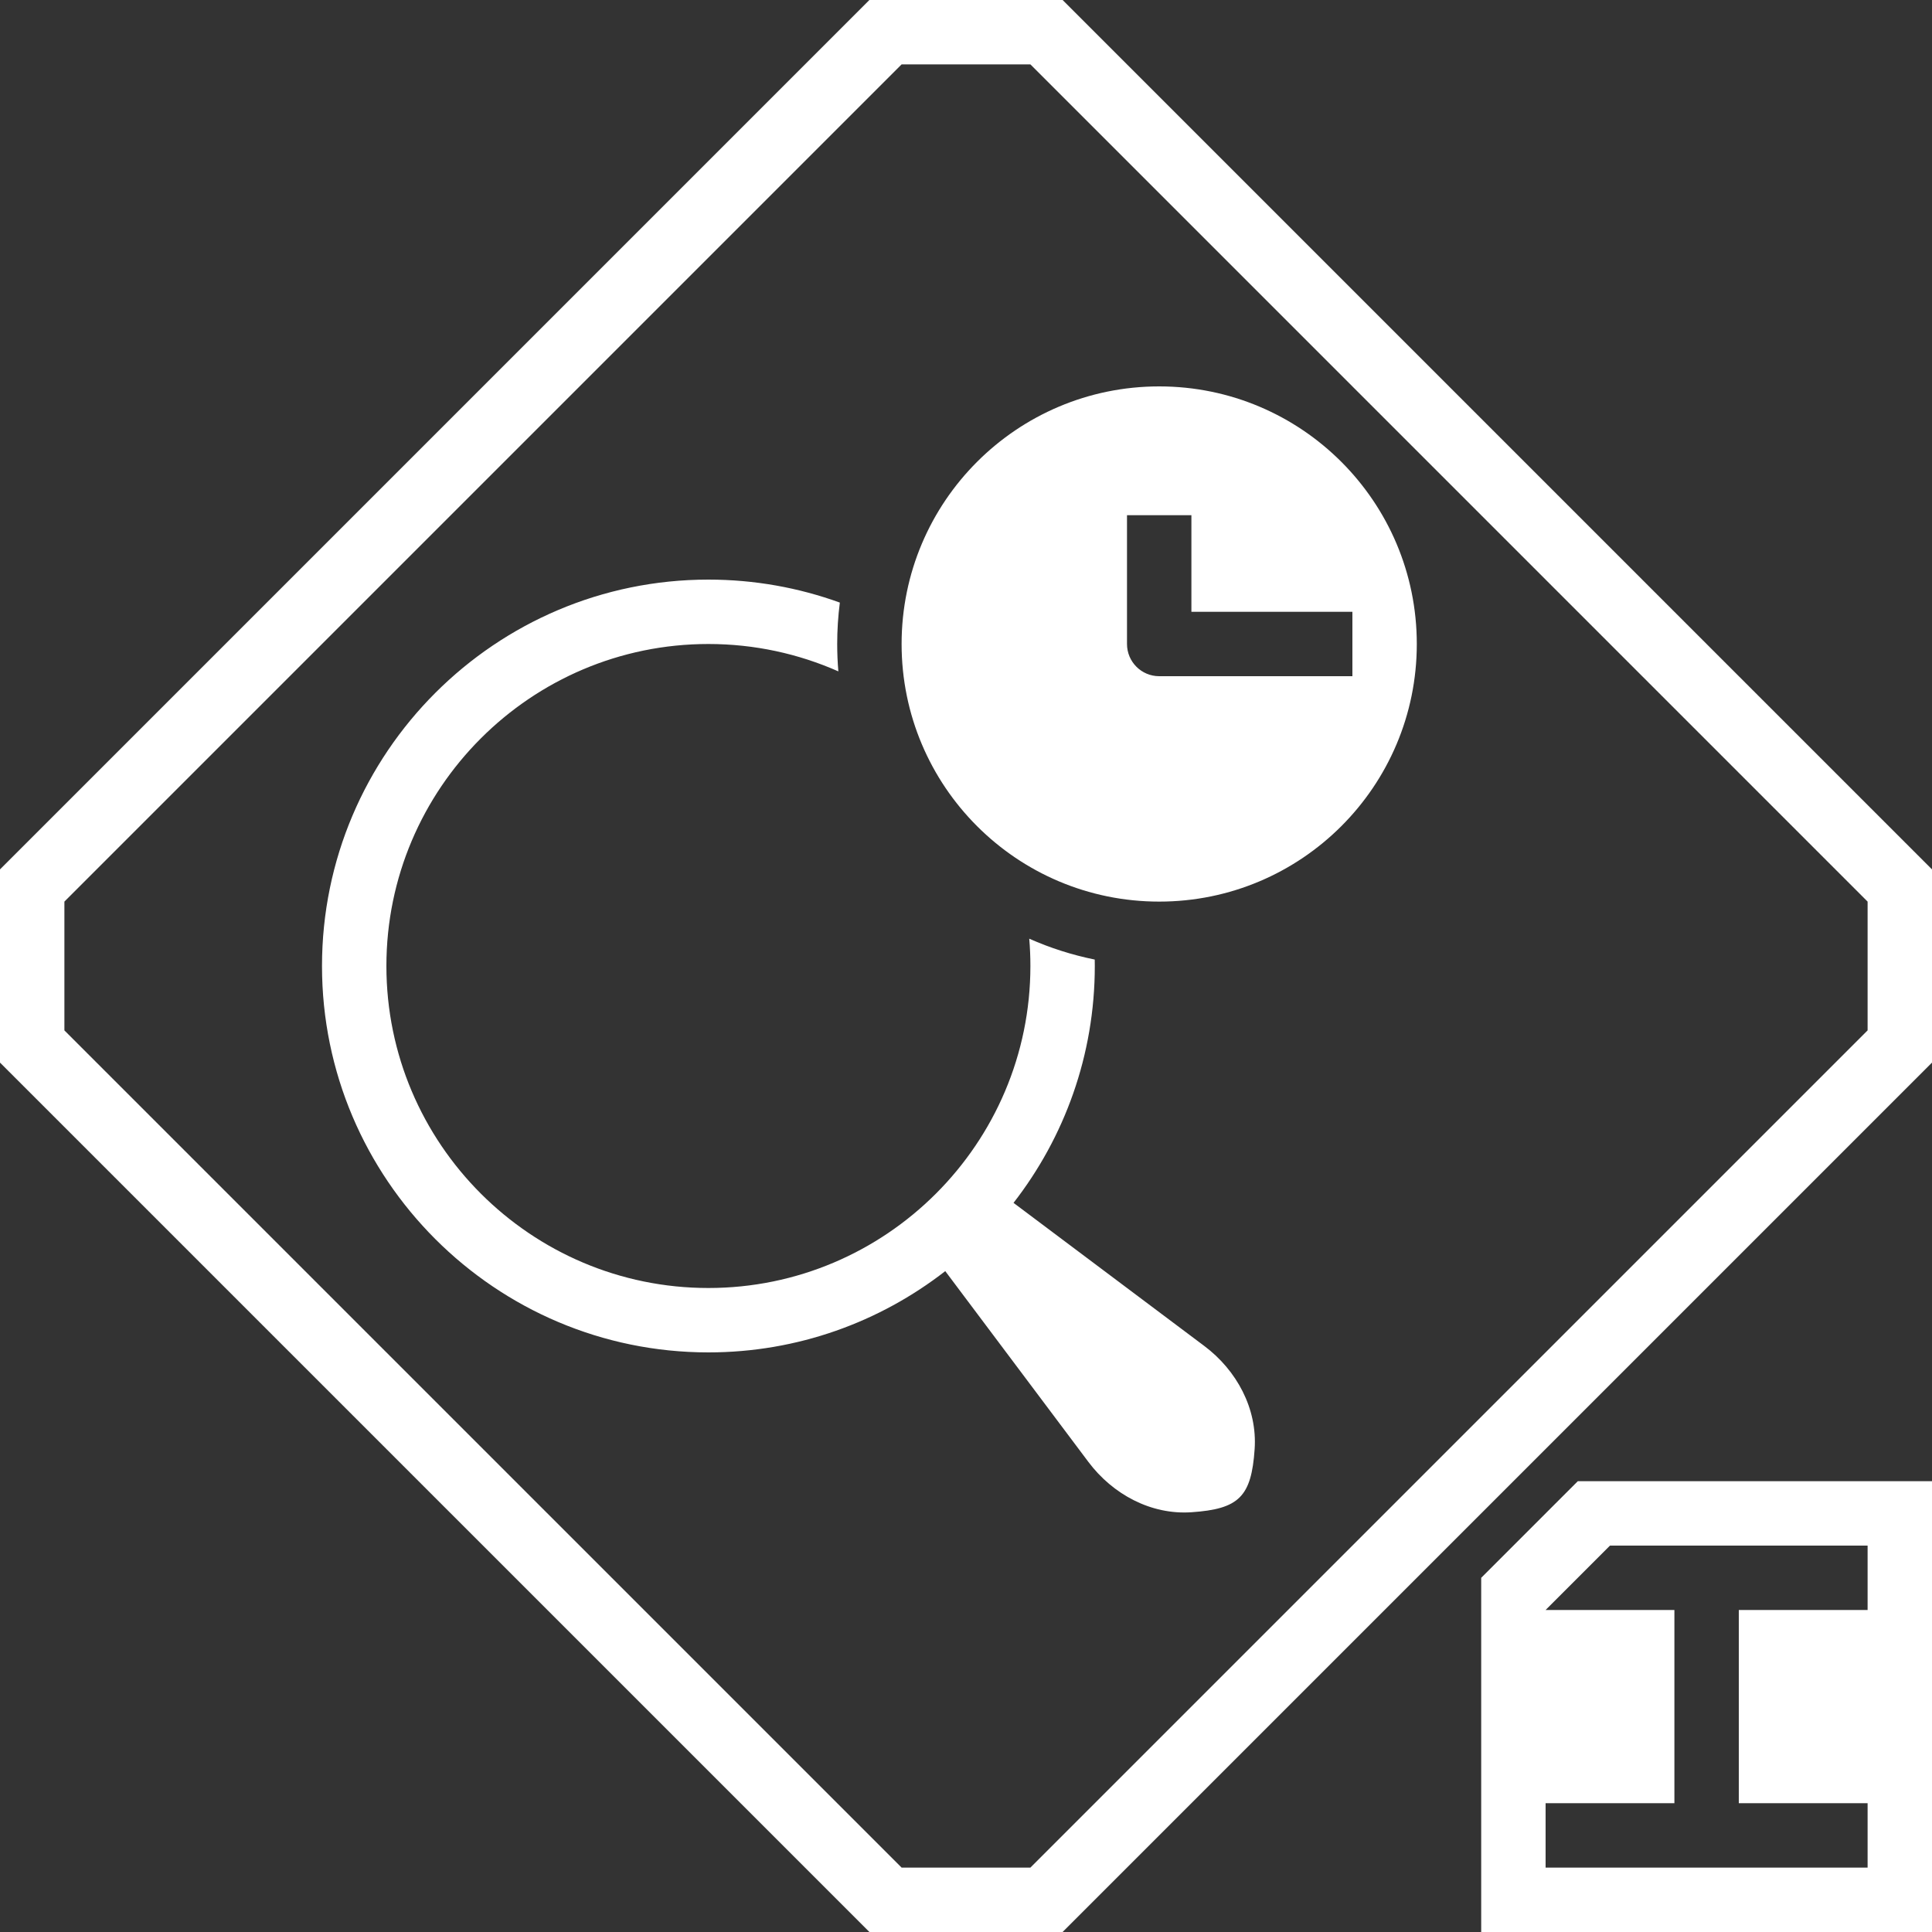 <svg width="30" height="30" viewBox="0 0 30 30" fill="none" xmlns="http://www.w3.org/2000/svg">
<rect x="0" y="0" width="30" height="30" fill="#333333" stroke="none"/>
<path fill-rule="evenodd" clip-rule="evenodd" d="M16.5 30L30 16.5L30 13.5L16.5 0H13.5L0 13.5V16.5L13.5 30L16.5 30ZM29 16V14L16 1L14 1L1 14L1 16L14 29L16 29L29 16ZM30 30V23H24.5L23 24.5V30L30 30ZM26 29H27L29 29V28H27V25H29V24H27H26H25L24 25L26 25V28H24V29H26ZM18 14C20.209 14 22 12.209 22 10C22 7.791 20.209 6 18 6C15.791 6 14 7.791 14 10C14 12.209 15.791 14 18 14ZM21 9.5H18.5V8H17.5V9.994L17.5 10C17.5 10.276 17.724 10.5 18 10.5H21V9.5ZM17 15C17 14.966 17 14.933 16.999 14.9C16.645 14.828 16.305 14.719 15.982 14.576C15.994 14.716 16 14.857 16 15C16 17.757 13.757 20 11 20C8.243 20 6 17.757 6 15C6 12.243 8.243 10 11 10C11.718 10 12.4 10.152 13.018 10.425C13.006 10.285 13 10.143 13 10C13 9.782 13.014 9.568 13.041 9.357C12.404 9.126 11.716 9 11 9C7.692 9 5 11.691 5 15C5 18.308 7.692 21 11 21C12.385 21 13.662 20.528 14.678 19.738L16.9 22.7C17.278 23.204 17.873 23.525 18.501 23.482C19.24 23.432 19.432 23.24 19.482 22.501C19.525 21.873 19.204 21.278 18.7 20.9L15.738 18.678C16.528 17.662 17 16.385 17 15Z" fill="white"/>
</svg>
